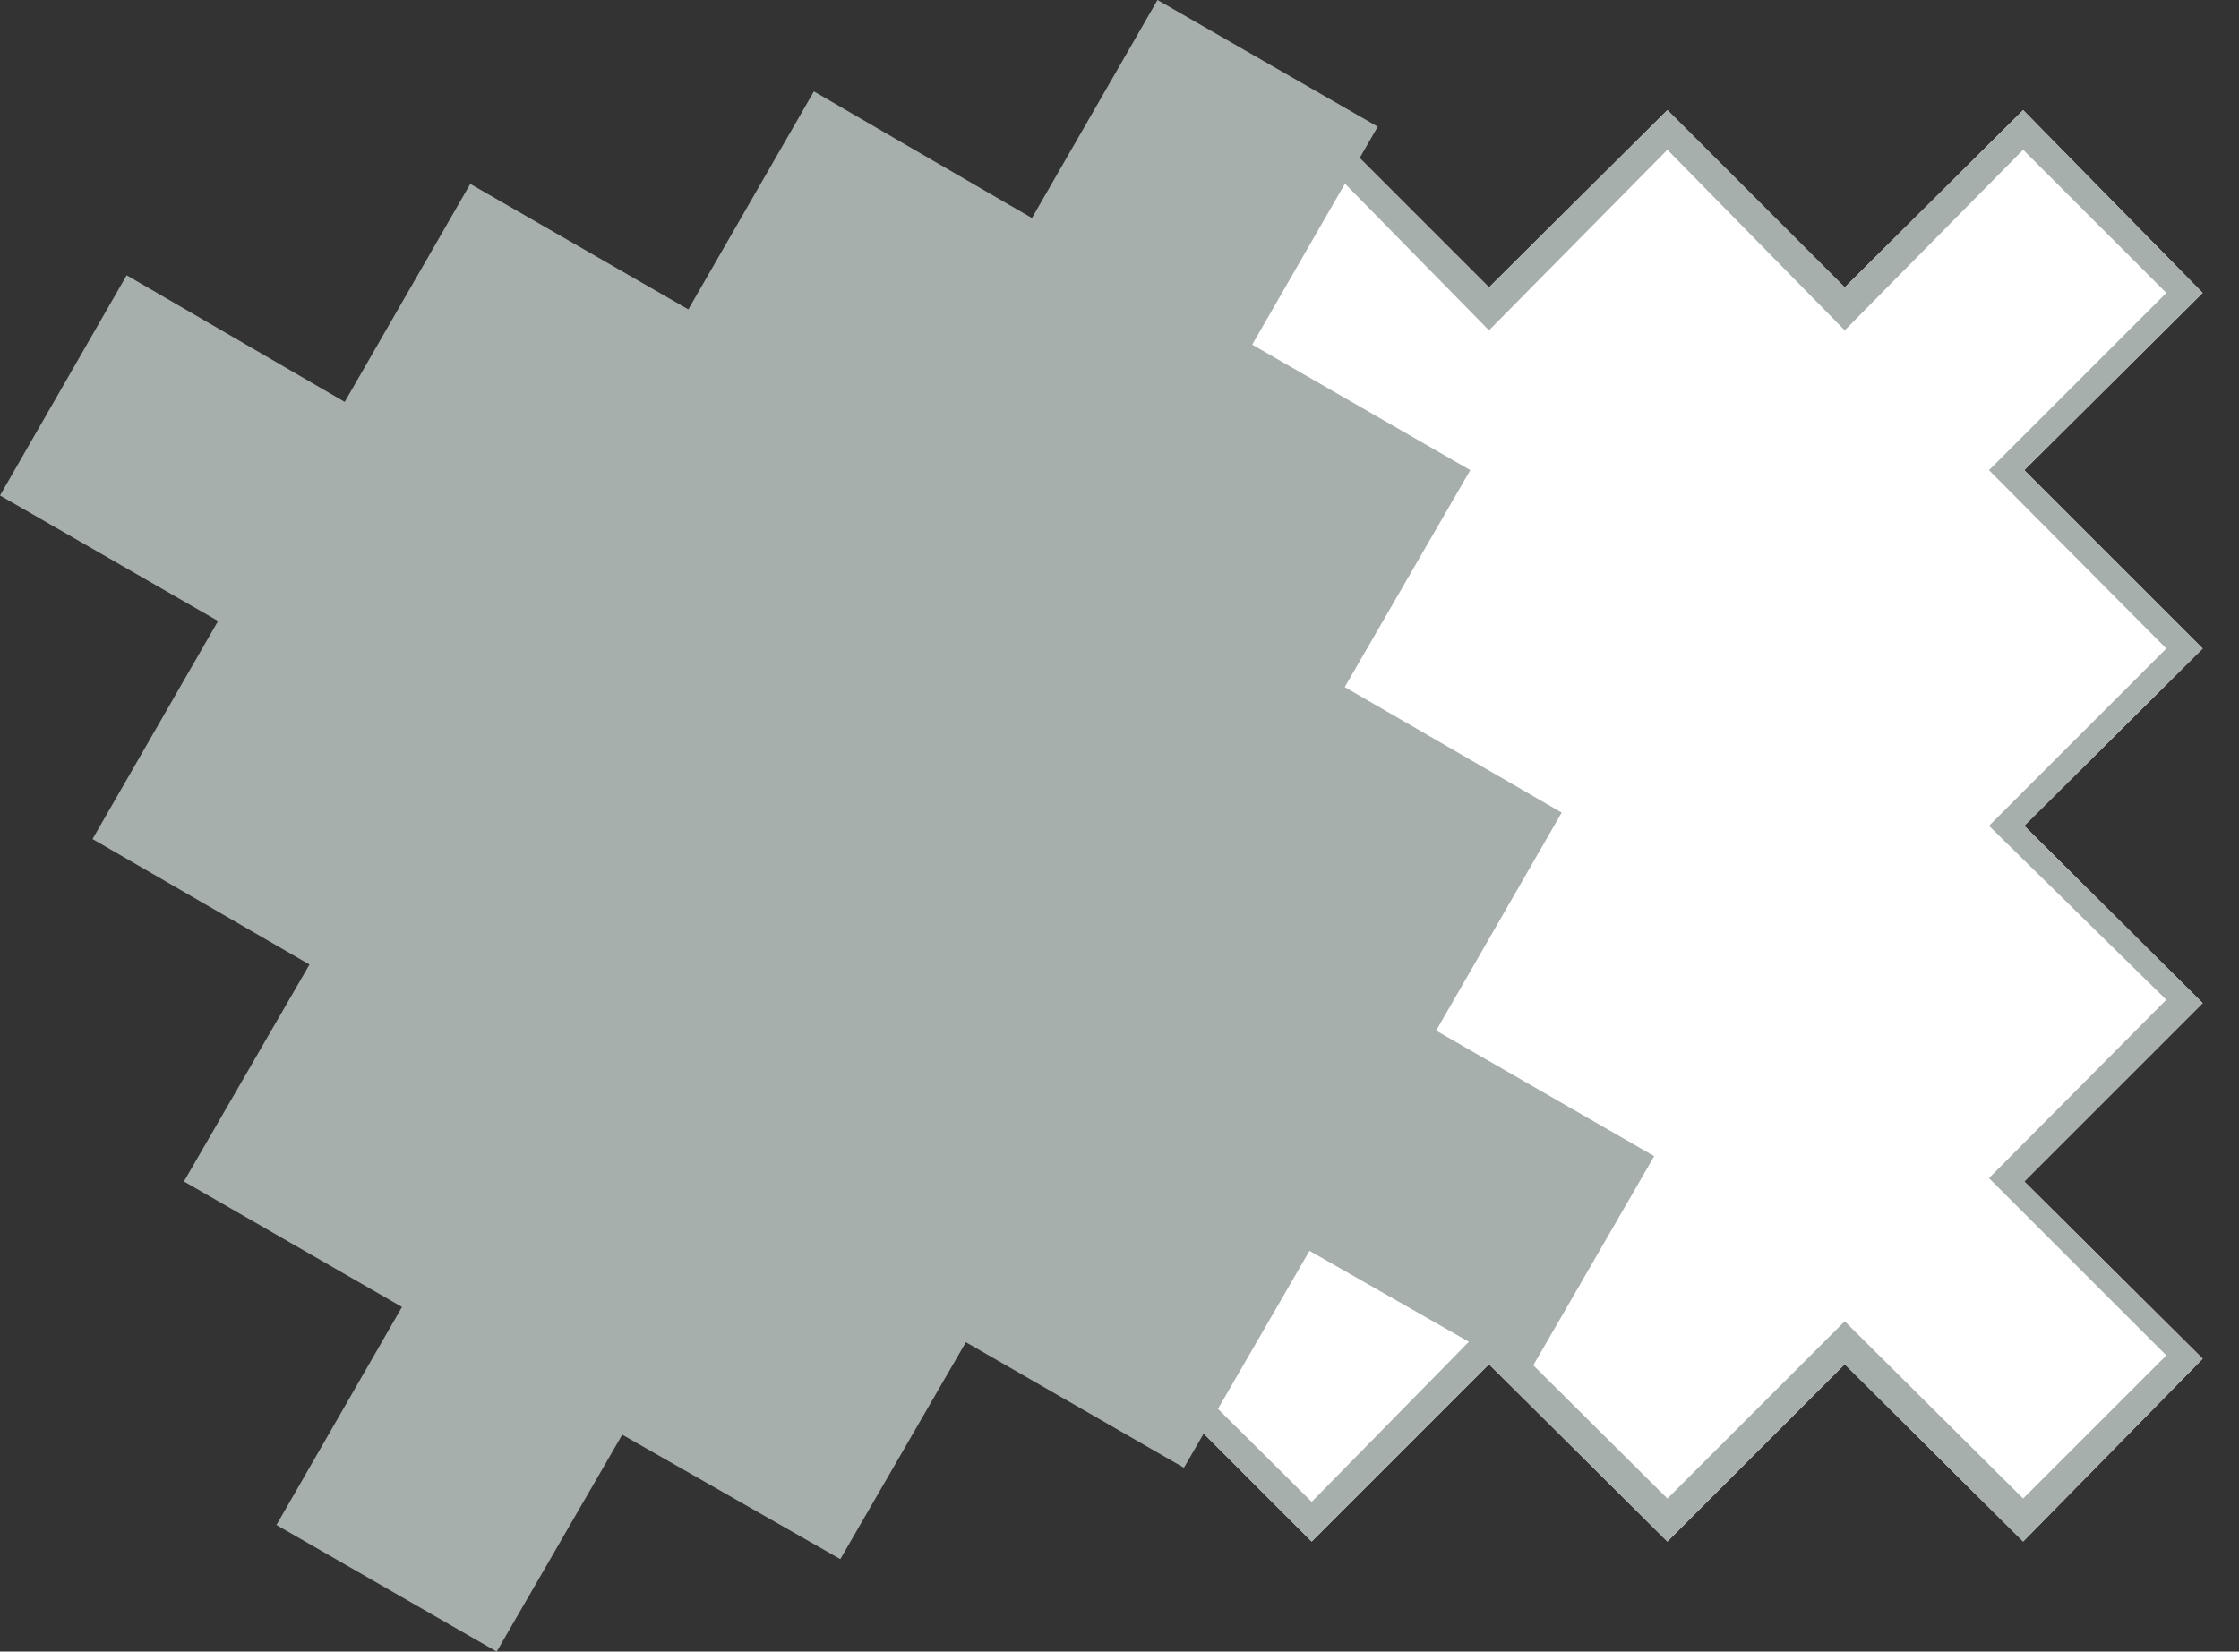 <svg xmlns="http://www.w3.org/2000/svg" xmlns:xlink="http://www.w3.org/1999/xlink" viewBox="0 0 20.33 15"><rect x="0" y="0" width="20.33" height="15" fill="#333333" stroke="none"/><defs><style>.cls-1,.cls-2{fill:#fff;}.cls-1{clip-rule:evenodd;}.cls-2,.cls-5{fill-rule:evenodd;}.cls-3{clip-path:url(#clip-path);}.cls-4,.cls-5{fill:#a6afab;}</style><clipPath id="clip-path"><path class="cls-1" d="M10.27,5.92,8.69,7.5l1.58,1.58ZM18.37,1,20,2.66,18.38,4.27,20,5.89,18.38,7.5,20,9.11l-1.62,1.62L20,12.34,18.37,14l-1.62-1.61L15.14,14l-1.62-1.61L11.91,14l-1.63-1.63h0V9.15L8.68,10.74,7.05,9.11,8.66,7.5,7.05,5.89,8.68,4.26l1.59,1.59V2.66h0L11.91,1l1.61,1.61L15.14,1l1.61,1.61Z"/></clipPath></defs><g id="图层_2" data-name="图层 2"><g id="图层_1-2" data-name="图层 1"><path class="cls-2" d="M10.27,5.92,8.69,7.5l1.58,1.58ZM18.37,1,20,2.66,18.38,4.27,20,5.89,18.38,7.5,20,9.11l-1.62,1.62L20,12.34,18.37,14l-1.62-1.61L15.14,14l-1.62-1.61L11.91,14l-1.63-1.63h0V9.15L8.68,10.74,7.05,9.11,8.66,7.5,7.05,5.89,8.68,4.26l1.59,1.59V2.66h0L11.91,1l1.61,1.61L15.14,1l1.61,1.61Z"/><g class="cls-3"><path class="cls-4" d="M15.14,14.29l-1.62-1.61-1.61,1.61-1.73-1.72h-.13V9.71L8.68,11.07l-2-2L8.34,7.5,6.72,5.89l2-2L10,5.29V2.43h.14L11.91.71l1.61,1.61L15.14.71l1.61,1.61L18.37.71l2,2L18.71,4.27l1.62,1.62L18.71,7.5l1.62,1.61-1.62,1.62,1.62,1.61-2,1.95-1.62-1.61ZM16.75,12l1.62,1.61,1.3-1.3-1.61-1.61,1.61-1.62L18.06,7.5l1.61-1.61L18.06,4.27l1.61-1.61-1.3-1.3L16.75,3,15.14,1.36,13.52,3,11.91,1.36,10.5,2.76v9.48l1.41,1.4L13.52,12l1.62,1.61ZM7.37,9.11l1.31,1.31L10,9.11l-1.3-1.3ZM9,7.5l1,1v-2ZM7.37,5.89l1.31,1.3L10,5.89,8.68,4.58Z"/></g><polygon class="cls-5" points="10.51 0 12.51 1.15 11.37 3.13 13.35 4.27 12.21 6.24 14.18 7.38 13.04 9.36 15.02 10.5 13.87 12.49 11.89 11.36 10.75 13.33 8.77 12.19 7.63 14.16 5.65 13.03 4.51 15 2.51 13.85 3.65 11.87 1.67 10.73 2.81 8.76 0.84 7.62 1.98 5.64 0 4.5 1.15 2.5 3.13 3.65 4.27 1.67 6.25 2.81 7.39 0.83 9.37 1.98 10.51 0"/></g></g></svg>